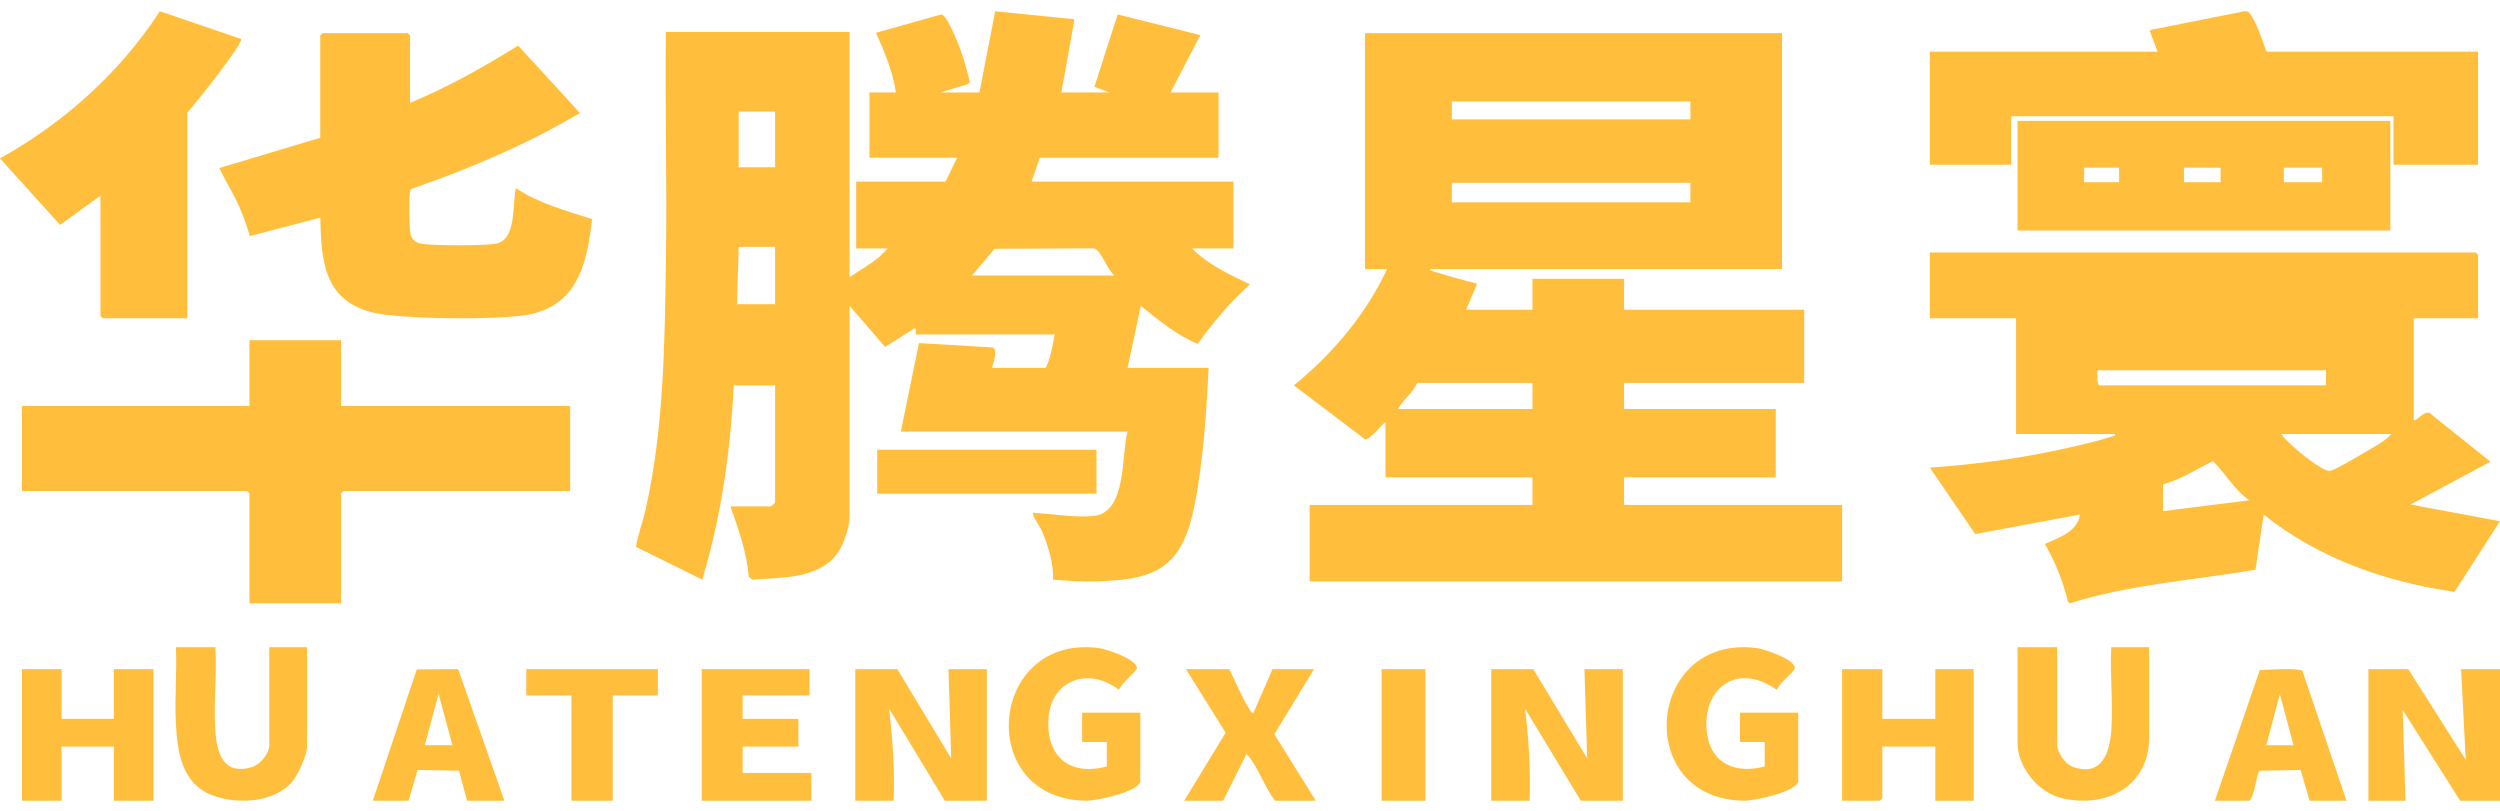 <?xml version="1.0" encoding="UTF-8"?>
<svg width="114px" height="37px" viewBox="0 0 114 37" version="1.1" xmlns="http://www.w3.org/2000/svg" xmlns:xlink="http://www.w3.org/1999/xlink">
    <title>形状结合@2x</title>
    <g id="页面-1" stroke="none" stroke-width="1" fill="none" fill-rule="evenodd">
        <g id="启动图" transform="translate(-138, -268)" fill="#FFBF3D">
            <path d="M183.38,268.512 L186.998,268.879 L186.398,272.216 L188.586,272.216 L187.905,271.956 L188.964,268.658 L192.737,269.603 L191.378,272.216 L193.567,272.216 L193.567,275.192 L185.417,275.192 L185.04,276.281 L194.246,276.281 L194.246,279.331 L192.359,279.331 C193.083,280.063 194.063,280.524 195,280.964 C194.094,281.775 193.318,282.701 192.616,283.681 C191.641,283.279 190.825,282.594 190.021,281.945 L189.417,284.776 L193.114,284.776 C193.042,286.113 192.97,287.472 192.811,288.805 C192.699,289.751 192.564,290.751 192.323,291.674 C191.692,294.083 190.37,294.446 187.949,294.509 C187.302,294.525 186.662,294.485 186.021,294.433 C186.048,293.701 185.805,292.933 185.529,292.255 C185.43,292.011 185.186,291.702 185.117,291.49 C185.088,291.402 185.113,291.352 185.215,291.395 C186.057,291.436 187.037,291.614 187.87,291.528 C189.399,291.371 189.124,288.734 189.417,287.68 L179.079,287.68 L179.904,283.646 L183.256,283.842 C183.523,283.929 183.297,284.567 183.229,284.776 L185.682,284.776 C185.923,284.327 185.991,283.753 186.096,283.251 L179.758,283.251 C179.737,283.251 179.805,282.983 179.721,282.961 L178.361,283.819 L176.74,281.945 L176.74,291.564 C176.74,292.05 176.449,292.917 176.134,293.305 C175.229,294.422 173.648,294.318 172.328,294.435 L172.148,294.313 C172.051,293.2 171.684,292.135 171.307,291.093 L173.156,291.093 C173.169,291.093 173.344,290.924 173.344,290.911 L173.344,285.575 L171.458,285.575 C171.315,288.565 170.887,291.559 170.023,294.433 L167,292.937 C167.093,292.363 167.306,291.819 167.435,291.252 C168.282,287.523 168.31,283.605 168.367,279.806 C168.419,276.358 168.322,272.904 168.364,269.457 L176.74,269.457 L176.74,280.638 C177.335,280.233 178.014,279.885 178.475,279.331 L177.042,279.331 L177.042,276.281 L181.116,276.281 L181.645,275.192 L177.645,275.192 L177.645,272.216 L178.853,272.216 C178.715,271.269 178.336,270.367 177.947,269.495 L180.928,268.656 C181.12,268.678 181.434,269.396 181.529,269.604 C181.836,270.28 182.06,271.029 182.227,271.748 L182.124,271.839 L180.89,272.216 L182.663,272.216 L183.38,268.512 Z M188,288.512 L188,290.512 L178,290.512 L178,288.512 L188,288.512 Z M173.344,279.258 L171.684,279.258 L171.609,281.872 L173.344,281.872 L173.344,279.258 Z M187.799,279.326 L183.356,279.344 L182.323,280.565 L188.813,280.565 C188.537,280.324 188.252,279.591 188.02,279.404 C187.949,279.347 187.895,279.318 187.799,279.326 Z M173.344,273.087 L171.684,273.087 L171.684,275.628 L173.344,275.628 L173.344,273.087 Z M207.879,285.462 L202.619,285.462 C202.438,285.919 201.984,286.211 201.755,286.649 L207.879,286.649 L207.879,285.462 Z M204.204,277.227 L215.084,277.227 L215.084,276.337 L204.204,276.337 L204.204,277.227 Z M204.204,273.444 L215.084,273.444 L215.084,272.628 L204.204,272.628 L204.204,273.444 Z M219.262,269.512 L219.262,280.269 L203.196,280.269 C203.236,280.383 203.512,280.417 203.629,280.454 C204.198,280.632 204.779,280.792 205.357,280.937 L204.853,282.124 L207.879,282.124 L207.879,280.714 L212.057,280.714 L212.057,282.124 L220.271,282.124 L220.271,285.462 L212.057,285.462 L212.057,286.649 L218.974,286.649 L218.974,289.765 L212.057,289.765 L212.057,291.026 L222,291.026 L222,294.512 L197.72,294.512 L197.72,291.026 L207.879,291.026 L207.879,289.765 L201.178,289.765 L201.178,287.242 C200.976,287.39 200.443,288.087 200.24,288.03 L197,285.573 C198.757,284.143 200.275,282.36 201.25,280.269 L200.242,280.269 L200.242,269.512 L219.262,269.512 Z M236.633,290.086 L236.633,291.31 L240.566,290.813 C239.901,290.345 239.482,289.606 238.917,289.027 C238.164,289.388 237.443,289.871 236.633,290.086 L236.633,290.086 Z M247.048,287.791 L242.023,287.791 C242.293,288.209 243.848,289.499 244.238,289.473 C244.451,289.458 245.654,288.735 245.932,288.569 C246.305,288.346 246.767,288.116 247.048,287.791 L247.048,287.791 Z M244.062,284.884 L233.647,284.884 C233.647,285.011 233.605,285.572 233.756,285.572 L244.062,285.572 L244.062,284.884 Z M248.067,282.512 L248.067,287.179 C248.318,287.104 248.537,286.732 248.791,286.833 L251.563,289.054 L247.922,291.005 L252,291.769 L249.926,294.989 C246.814,294.544 243.73,293.473 241.222,291.463 L240.85,293.979 C238.026,294.462 235.128,294.643 232.381,295.512 L232.299,295.441 C232.076,294.508 231.716,293.62 231.244,292.803 C231.857,292.519 232.726,292.271 232.846,291.463 L228.071,292.355 L226,289.322 C228.214,289.172 230.451,288.861 232.614,288.35 C233.129,288.229 233.751,288.089 234.245,287.921 C234.323,287.894 234.465,287.902 234.448,287.791 L229.933,287.791 L229.933,282.512 L248.067,282.512 Z M153.553,283.512 L153.553,286.512 L164,286.512 L164,290.39 L153.661,290.39 C153.654,290.39 153.553,290.492 153.553,290.5 L153.553,295.512 L149.375,295.512 L149.375,290.5 C149.375,290.492 149.274,290.39 149.267,290.39 L139,290.39 L139,286.512 L149.375,286.512 L149.375,283.512 L153.553,283.512 Z M156.588,269.512 C156.596,269.512 156.698,269.611 156.698,269.618 L156.698,272.693 C158.423,271.974 160.051,271.062 161.627,270.079 L164.446,273.153 C162.051,274.571 159.465,275.679 156.819,276.592 C156.728,276.619 156.713,276.674 156.697,276.756 C156.643,277.033 156.661,278.358 156.715,278.649 C156.766,278.923 156.969,279.082 157.251,279.12 C157.886,279.207 159.889,279.201 160.537,279.127 C161.586,279.006 161.346,277.307 161.523,276.58 C162.569,277.272 163.806,277.611 165,277.99 L164.952,278.378 C164.715,280.186 164.237,281.928 162.111,282.345 C160.822,282.598 156.164,282.568 154.913,282.23 C152.73,281.64 152.653,279.806 152.604,277.924 L149.396,278.765 C149.254,278.295 149.091,277.83 148.89,277.381 C148.626,276.794 148.274,276.244 148,275.662 L152.604,274.283 L152.604,269.618 C152.604,269.611 152.707,269.512 152.714,269.512 L156.588,269.512 Z M145.29,268.512 L148.995,269.778 C149.123,269.952 146.861,272.798 146.544,273.138 L146.544,282.512 L142.688,282.512 C142.68,282.512 142.58,282.414 142.58,282.406 L142.58,276.923 L140.741,278.255 L138,275.223 C140.923,273.595 143.482,271.3 145.29,268.512 Z M247,273.512 L247,278.512 L230,278.512 L230,273.512 L247,273.512 Z M243.888,275.645 L242.143,275.645 L242.143,276.307 L243.888,276.307 L243.888,275.645 Z M239.259,275.645 L237.589,275.645 L237.589,276.307 L239.259,276.307 L239.259,275.645 Z M234.629,275.645 L233.036,275.645 L233.036,276.307 L234.629,276.307 L234.629,275.645 Z M240.359,268.512 C240.499,268.513 240.524,268.528 240.606,268.635 C240.91,269.025 241.171,269.882 241.356,270.357 L251,270.357 L251,275.512 L247.142,275.512 L247.142,273.303 L229.709,273.303 L229.709,275.512 L226,275.512 L226,270.357 L236.386,270.357 C236.289,270.08 236.167,269.8 236.076,269.521 C236.053,269.449 235.967,269.451 236.087,269.361 L240.359,268.512 Z M251,282.512 L226,282.512 L226,279.512 L250.889,279.512 C250.897,279.512 251,279.619 251,279.628 L251,282.512 Z M178.917,298.512 L181.375,302.58 L181.25,298.512 L183,298.512 L183,304.512 L181.084,304.512 L178.542,300.312 C178.704,301.707 178.803,303.106 178.75,304.512 L177,304.512 L177,298.512 L178.917,298.512 Z M207.917,298.512 L210.375,302.58 L210.25,298.512 L212,298.512 L212,304.512 L210.084,304.512 L207.542,300.312 C207.712,301.707 207.802,303.105 207.75,304.512 L206,304.512 L206,298.512 L207.917,298.512 Z M247.817,298.512 L250.437,302.646 L250.225,298.512 L252,298.512 L252,304.512 L250.183,304.512 L247.563,300.378 L247.69,304.512 L246,304.512 L246,298.512 L247.817,298.512 Z M140.808,298.512 L140.808,300.779 L143.192,300.779 L143.192,298.512 L145,298.512 L145,304.512 L143.192,304.512 L143.192,302.046 L140.808,302.046 L140.808,304.512 L139,304.512 L139,298.512 L140.808,298.512 Z M223.833,298.512 L223.833,300.779 L226.25,300.779 L226.25,298.512 L228,298.512 L228,304.512 L226.25,304.512 L226.25,302.046 L223.833,302.046 L223.833,304.412 C223.833,304.419 223.717,304.512 223.708,304.512 L222,304.512 L222,298.512 L223.833,298.512 Z M220,303.653 C219.86,304.115 218.026,304.516 217.545,304.512 C212.433,304.474 213.056,296.914 218.087,297.55 C218.461,297.598 219.841,298.059 219.842,298.459 C219.842,298.635 219.058,299.207 219.032,299.46 C217.057,298.079 215.487,299.591 215.867,301.601 C216.105,302.857 217.203,303.296 218.471,302.948 L218.471,301.835 L217.343,301.835 L217.343,300.499 L220,300.499 L220,303.653 Z M190,303.653 C189.86,304.115 188.026,304.516 187.546,304.512 C182.432,304.473 183.057,296.914 188.088,297.55 C188.461,297.598 189.841,298.059 189.842,298.459 C189.842,298.635 189.058,299.207 189.032,299.46 C187.64,298.392 185.975,299.009 185.817,300.686 C185.663,302.328 186.629,303.443 188.471,302.948 L188.471,301.835 L187.344,301.835 L187.344,300.499 L190,300.499 L190,303.653 Z M231.808,297.512 L231.808,301.965 C231.808,302.29 232.165,302.845 232.528,302.972 C233.886,303.446 234.21,302.248 234.277,301.283 C234.363,300.057 234.207,298.747 234.274,297.512 L236,297.512 L236,301.66 C236,303.756 234.17,304.88 232.051,304.404 C230.921,304.15 230,302.956 230,301.889 L230,297.512 L231.808,297.512 Z M147.824,297.512 C147.897,298.771 147.728,300.119 147.82,301.368 C147.891,302.322 148.186,303.372 149.48,302.982 C149.884,302.86 150.28,302.356 150.28,301.975 L150.28,297.512 L152,297.512 L152,302.051 C152,302.433 151.593,303.324 151.331,303.639 C150.537,304.593 148.861,304.696 147.721,304.282 C146.271,303.758 146.089,302.257 146.019,300.986 C145.957,299.844 146.073,298.658 146.022,297.512 L147.824,297.512 Z M158.63,301.981 L158,299.649 L157.37,301.981 L158.63,301.981 Z M155,304.512 L157.007,298.524 L158.892,298.512 L161,304.512 L159.296,304.512 L158.93,303.143 L157.045,303.109 L156.63,304.512 L155,304.512 Z M242.585,301.984 L241.963,299.655 L241.341,301.984 L242.585,301.984 Z M245,304.512 L243.317,304.512 L242.907,303.111 L241.045,303.145 C240.895,303.24 240.813,304.335 240.573,304.512 L239,304.512 L241.046,298.556 C241.344,298.535 242.863,298.452 242.989,298.591 L245,304.512 Z M174.915,298.512 L174.915,299.712 L171.864,299.712 L171.864,300.779 L174.407,300.779 L174.407,302.046 L171.864,302.046 L171.864,303.246 L175,303.246 L175,304.512 L170,304.512 L170,298.512 L174.915,298.512 Z M194.053,298.512 C194.352,299.1 194.629,299.801 194.985,300.359 C195.024,300.421 195.062,300.505 195.157,300.512 L196.027,298.512 L197.921,298.512 L196.111,301.479 L198,304.512 L196.145,304.512 C195.626,303.853 195.404,302.998 194.843,302.379 L193.776,304.512 L192,304.512 L193.889,301.412 L192.079,298.512 L194.053,298.512 Z M168,298.512 L168,299.712 L165.943,299.712 L165.943,304.512 L164.057,304.512 L164.057,299.712 L162,299.712 L162,298.512 L168,298.512 Z M201,304.512 L203,304.512 L203,298.512 L201,298.512 L201,304.512 Z" id="形状结合"></path>
        </g>
    </g>
</svg>